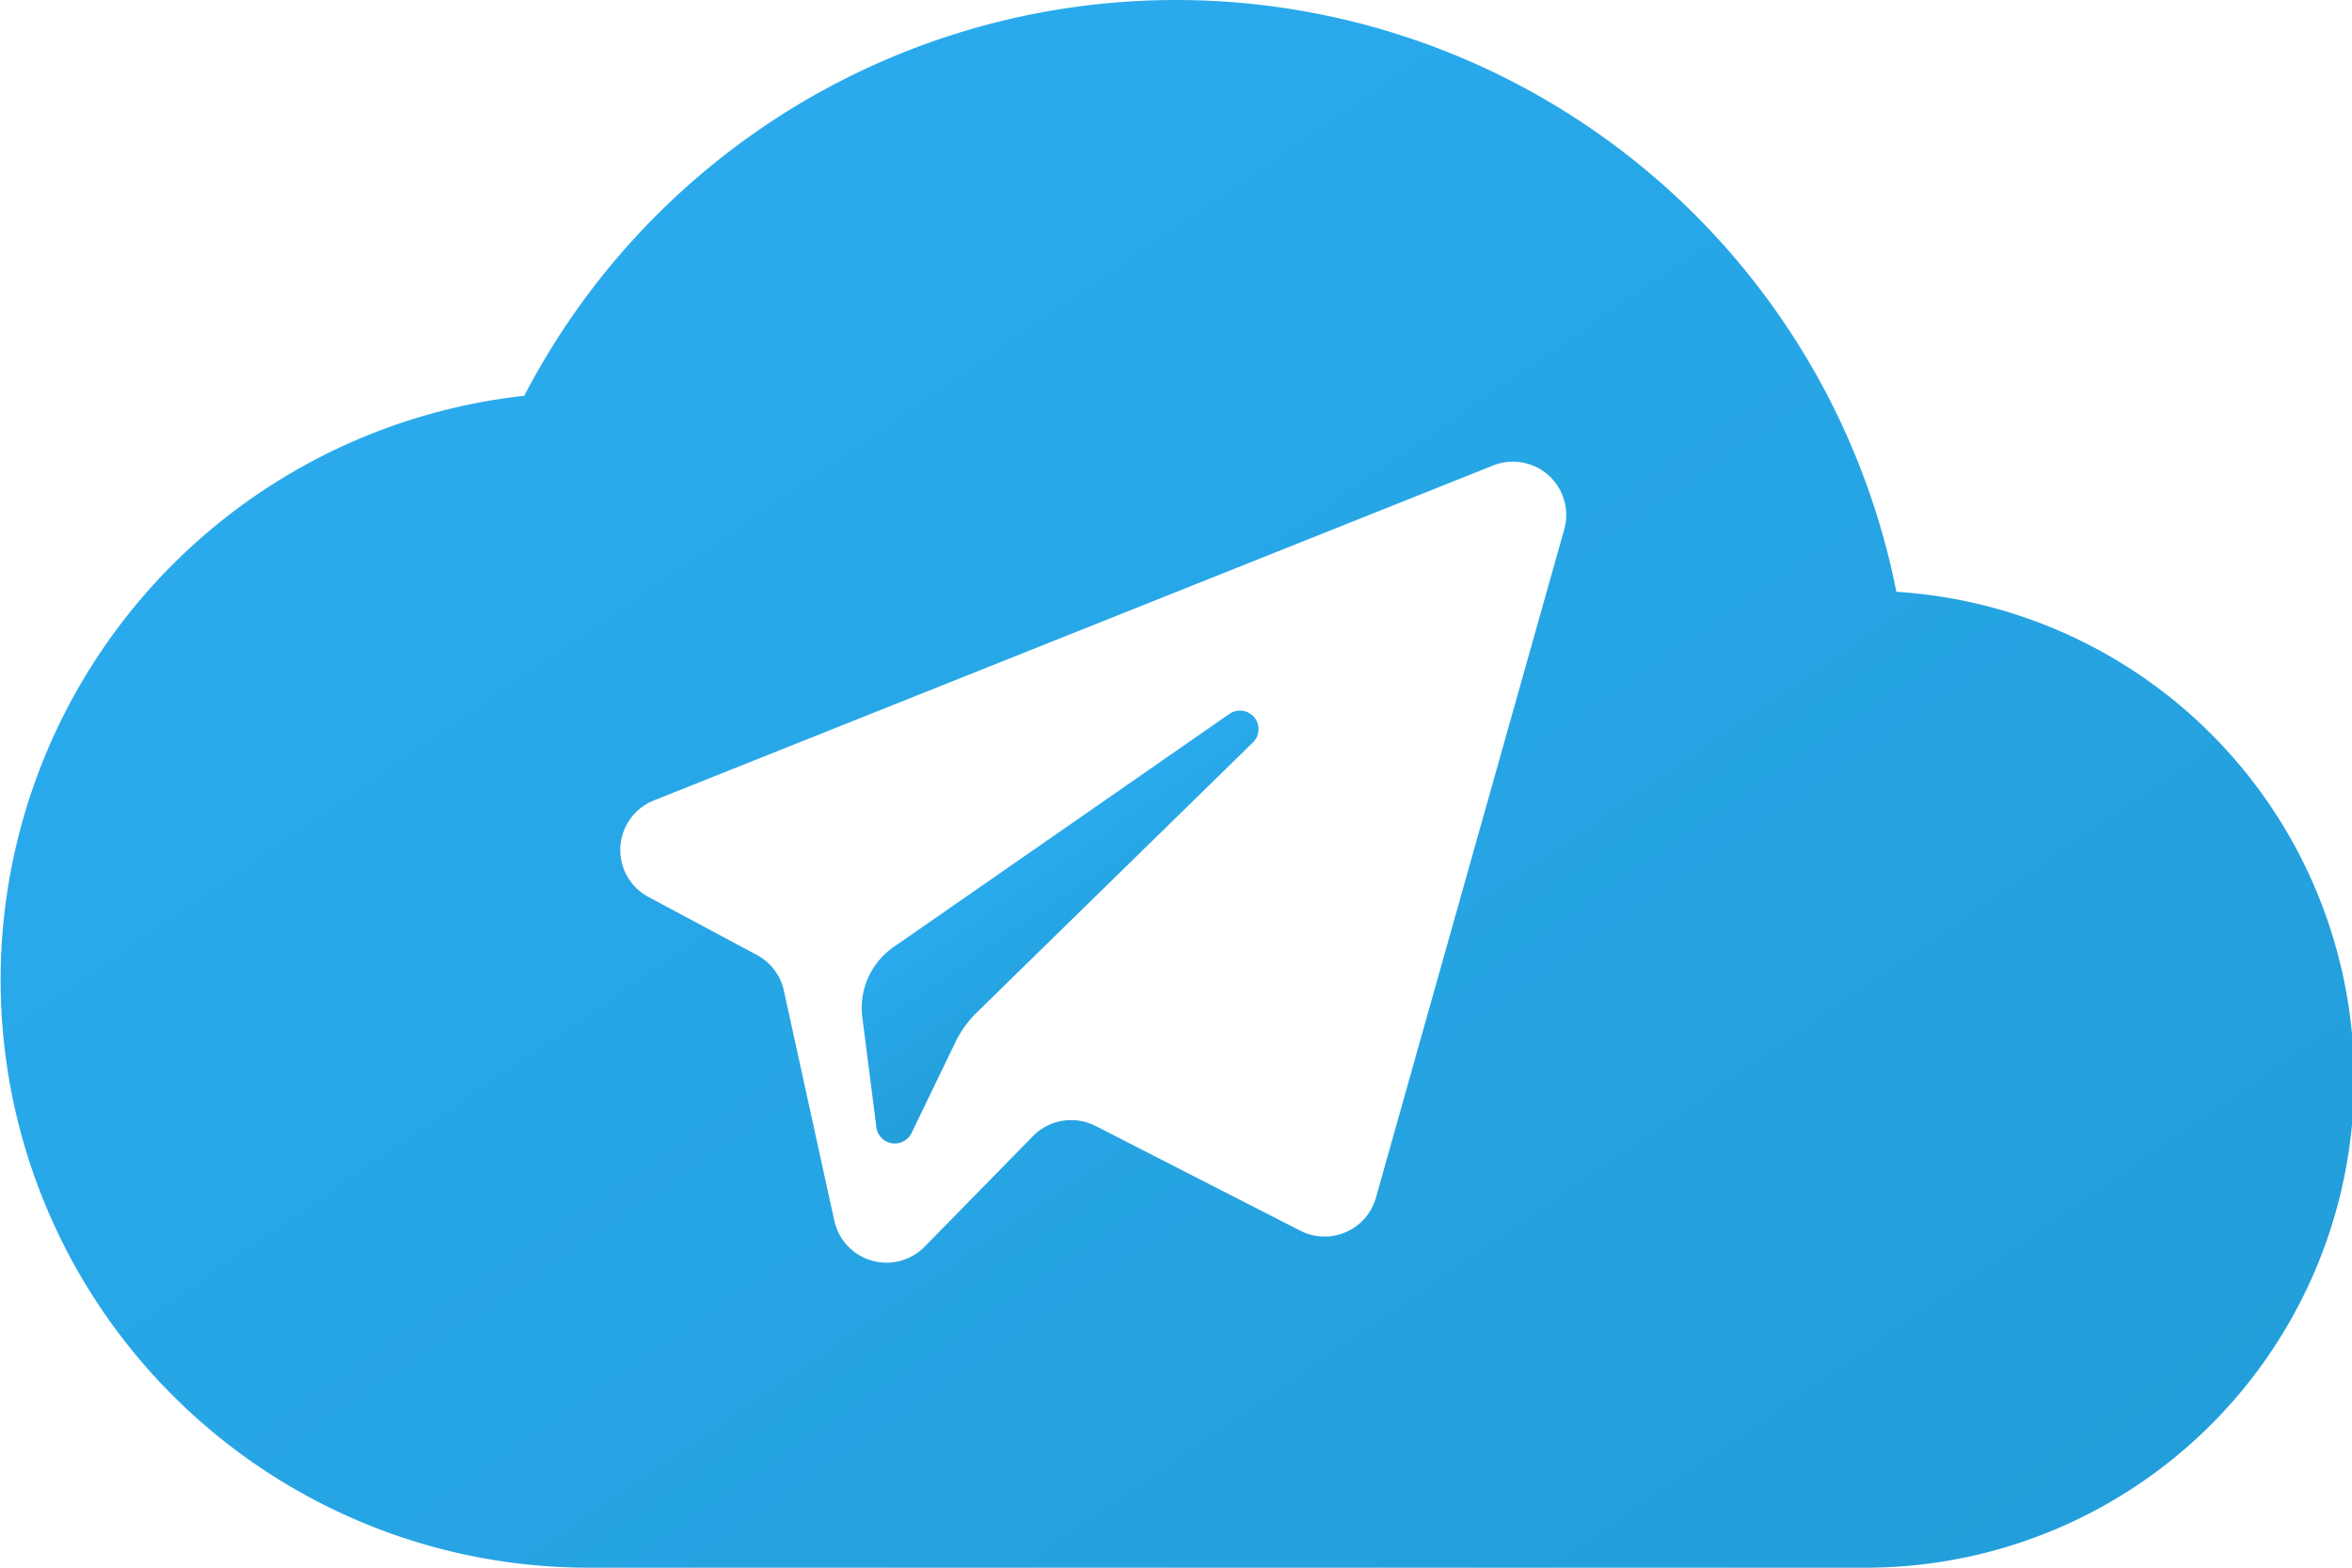 <svg xmlns="http://www.w3.org/2000/svg" xmlns:xlink="http://www.w3.org/1999/xlink" viewBox="0 0 167.25 111.5"><defs><style>.cls-1{fill:url(#linear-gradient);}.cls-2{fill:url(#linear-gradient-2);}</style><linearGradient id="linear-gradient" x1="72.26" y1="60.62" x2="80.62" y2="72.77" gradientUnits="userSpaceOnUse"><stop offset="0" stop-color="#2aabee"/><stop offset="0.87" stop-color="#229ed9"/></linearGradient><linearGradient id="linear-gradient-2" x1="40.64" y1="11.8" x2="135.43" y2="149.6" xlink:href="#linear-gradient"/></defs><g id="Layer_2" data-name="Layer 2"><g id="Layer_1-2" data-name="Layer 1"><path class="cls-1" d="M87.46,50.75,63.54,67.36a5.27,5.27,0,0,0-2.22,5l1,7.82a1.32,1.32,0,0,0,2.49.42L68,74a7.53,7.53,0,0,1,1.47-2L89.13,52.77A1.32,1.32,0,0,0,87.46,50.75Z"/><path class="cls-2" d="M134.85,42.09A52.22,52.22,0,0,0,37.28,28.15a41.8,41.8,0,0,0,4.53,83.35h90.6a34.74,34.74,0,0,0,2.44-69.41Zm-23.62-4.43L97.84,85.19a3.79,3.79,0,0,1-5.38,2.34L77.9,80.08a3.81,3.81,0,0,0-4.44.72l-7.71,7.87a3.8,3.8,0,0,1-6.42-1.84L55.74,70.45a3.8,3.8,0,0,0-1.92-2.53l-7.7-4.12a3.79,3.79,0,0,1,.38-6.87l59.67-23.82A3.79,3.79,0,0,1,111.23,37.66Z"/></g></g></svg>